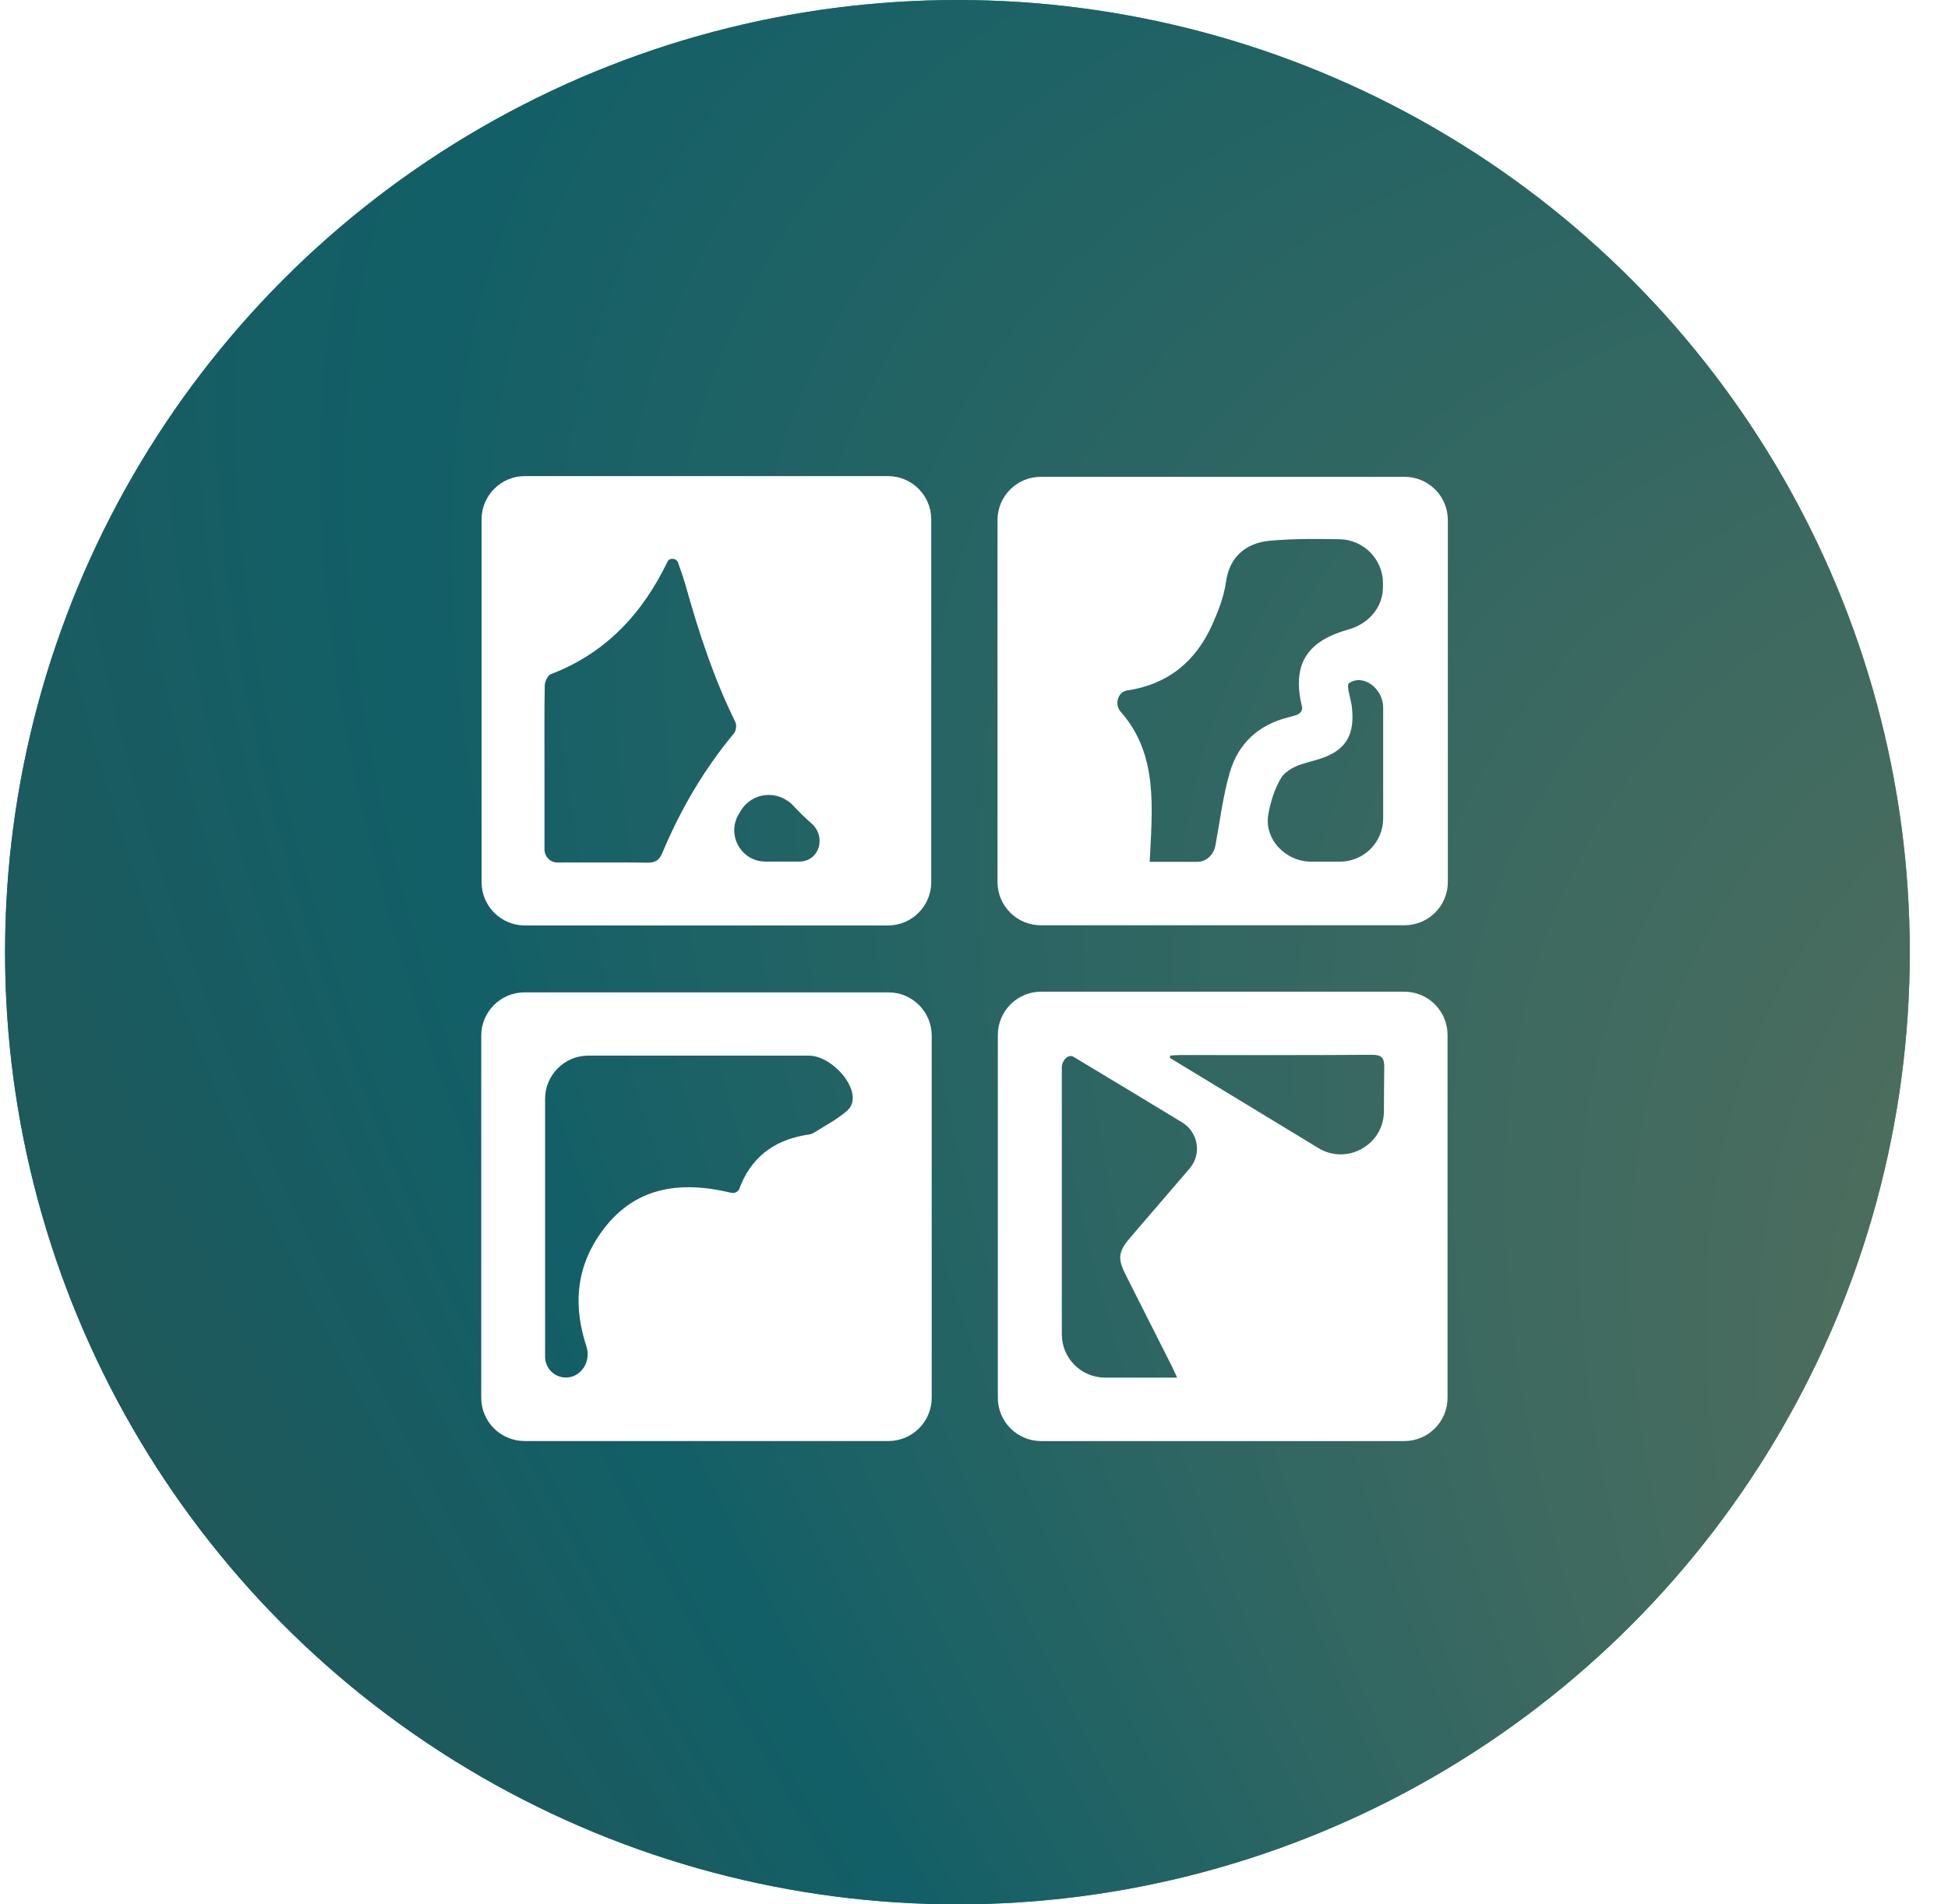 <svg width="45" height="44" viewBox="0 0 45 44" fill="none" xmlns="http://www.w3.org/2000/svg">
<g filter="url(#filter0_b_1010_34529)">
<circle cx="22.117" cy="22" r="22" fill="url(#paint0_linear_1010_34529)"/>
<circle cx="22.117" cy="22" r="22" fill="url(#paint1_radial_1010_34529)"/>
</g>
<path d="M23.051 23.913C23.051 23.36 23.498 22.913 24.051 22.913H32.439C32.992 22.913 33.439 23.36 33.439 23.913V32.296C33.439 32.848 32.992 33.296 32.439 33.296H24.051C23.498 33.296 23.051 32.848 23.051 32.296V23.913ZM27.192 31.829C27.192 31.829 27.192 31.829 27.192 31.829C27.136 31.709 27.102 31.63 27.063 31.553C26.709 30.85 26.353 30.148 25.999 29.445C25.812 29.072 25.835 28.913 26.112 28.591C26.569 28.06 27.026 27.529 27.482 26.997C27.766 26.666 27.68 26.159 27.308 25.933C26.463 25.421 25.633 24.917 24.799 24.418C24.673 24.343 24.529 24.509 24.529 24.655V30.83C24.529 31.382 24.976 31.83 25.529 31.83H27.192C27.192 31.83 27.192 31.829 27.192 31.829ZM27.037 24.388C27.037 24.388 27.037 24.389 27.037 24.389C27.034 24.399 27.03 24.41 27.026 24.421C27.022 24.432 27.027 24.444 27.037 24.45C28.17 25.139 29.304 25.827 30.453 26.525C31.119 26.93 31.969 26.45 31.97 25.67C31.971 25.333 31.972 25 31.977 24.668C31.98 24.44 31.92 24.369 31.684 24.371C30.209 24.382 28.735 24.377 27.26 24.377C27.186 24.377 27.111 24.384 27.037 24.388Z" fill="white"/>
<path d="M11.125 12C11.125 11.448 11.573 11 12.125 11H20.512C21.064 11 21.512 11.448 21.512 12V20.383C21.512 20.935 21.064 21.383 20.512 21.383H12.125C11.573 21.383 11.125 20.935 11.125 20.383V12ZM12.578 19.622C12.578 19.785 12.706 19.928 12.87 19.928C13.563 19.929 14.256 19.922 14.95 19.932C15.133 19.935 15.226 19.882 15.3 19.707C15.719 18.71 16.257 17.781 16.954 16.947C17.004 16.888 17.021 16.751 16.987 16.682C16.493 15.681 16.147 14.628 15.847 13.557C15.796 13.377 15.734 13.2 15.666 13.004C15.627 12.893 15.468 12.875 15.418 12.981C14.84 14.177 13.994 15.092 12.724 15.577C12.653 15.604 12.586 15.746 12.584 15.835C12.572 16.474 12.578 17.114 12.578 17.753C12.578 18.368 12.578 18.983 12.578 19.622ZM17.062 18.818C16.779 19.3 17.126 19.907 17.684 19.907H18.46C18.932 19.907 19.098 19.329 18.741 19.02C18.596 18.895 18.461 18.76 18.327 18.617C17.973 18.24 17.369 18.296 17.107 18.742C17.092 18.767 17.077 18.793 17.062 18.818Z" fill="white"/>
<path d="M20.523 22.929C21.075 22.929 21.523 23.377 21.523 23.929V32.295C21.523 32.847 21.075 33.295 20.523 33.295H12.117C11.565 33.295 11.117 32.847 11.117 32.295V23.929C11.117 23.377 11.565 22.929 12.117 22.929H20.523ZM13.592 24.39C13.04 24.39 12.592 24.838 12.592 25.39V31.349C12.592 31.613 12.807 31.828 13.072 31.828C13.427 31.828 13.659 31.452 13.548 31.114C13.256 30.224 13.28 29.343 13.868 28.501C14.626 27.415 15.702 27.274 16.89 27.559C16.967 27.577 17.051 27.54 17.079 27.466C17.34 26.762 17.851 26.361 18.585 26.229C18.654 26.217 18.731 26.214 18.788 26.179C19.052 26.015 19.332 25.868 19.565 25.667C20.006 25.284 19.267 24.39 18.683 24.39H13.592Z" fill="white"/>
<path d="M32.446 11.017C32.998 11.017 33.446 11.464 33.446 12.017V20.378C33.446 20.93 32.998 21.378 32.446 21.378H24.043C23.491 21.378 23.043 20.93 23.043 20.378V12.017C23.043 11.464 23.491 11.017 24.043 11.017H32.446ZM26.559 19.912C26.559 19.913 26.56 19.913 26.56 19.913H27.654C27.87 19.913 28.038 19.748 28.077 19.535C28.182 18.97 28.25 18.393 28.41 17.844C28.605 17.18 29.071 16.745 29.761 16.574C29.823 16.559 29.884 16.54 29.947 16.521C30.03 16.496 30.097 16.415 30.077 16.331C29.846 15.381 30.163 14.829 31.112 14.556C31.122 14.553 31.131 14.55 31.141 14.547C31.602 14.421 31.947 14.044 31.947 13.566V13.473C31.947 12.921 31.499 12.469 30.947 12.459C30.403 12.449 29.864 12.445 29.33 12.494C28.774 12.545 28.399 12.877 28.322 13.44C28.275 13.78 28.144 14.117 28.003 14.434C27.622 15.283 26.979 15.814 26.038 15.953C25.819 15.985 25.74 16.277 25.887 16.443C26.764 17.436 26.616 18.681 26.559 19.912C26.559 19.912 26.559 19.912 26.559 19.912ZM31.952 16.343C31.952 15.928 31.509 15.555 31.162 15.784C31.096 15.829 31.201 16.131 31.227 16.316C31.231 16.351 31.235 16.386 31.237 16.42C31.284 17.012 31.063 17.346 30.499 17.53C30.308 17.593 30.106 17.63 29.925 17.713C29.797 17.772 29.657 17.866 29.589 17.983C29.437 18.245 29.353 18.521 29.301 18.805C29.193 19.389 29.697 19.909 30.291 19.909H30.952C31.504 19.909 31.952 19.462 31.952 18.909V16.343Z" fill="white"/>
<defs>
<filter id="filter0_b_1010_34529" x="-27.483" y="-27.6" width="99.2" height="99.2" filterUnits="userSpaceOnUse" color-interpolation-filters="sRGB">
<feFlood flood-opacity="0" result="BackgroundImageFix"/>
<feGaussianBlur in="BackgroundImageFix" stdDeviation="13.8"/>
<feComposite in2="SourceAlpha" operator="in" result="effect1_backgroundBlur_1010_34529"/>
<feBlend mode="normal" in="SourceGraphic" in2="effect1_backgroundBlur_1010_34529" result="shape"/>
</filter>
<linearGradient id="paint0_linear_1010_34529" x1="-17.229" y1="51.192" x2="86.425" y2="-11.423" gradientUnits="userSpaceOnUse">
<stop stop-color="#076193"/>
<stop offset="0.654" stop-color="#40A64B"/>
<stop offset="1" stop-color="#8A975E"/>
</linearGradient>
<radialGradient id="paint1_radial_1010_34529" cx="0" cy="0" r="1" gradientUnits="userSpaceOnUse" gradientTransform="translate(153.213 96.129) rotate(-145.948) scale(300.165 100.641)">
<stop stop-color="#024D54"/>
<stop offset="0.383" stop-color="#65735A"/>
<stop offset="0.561" stop-color="#125F67"/>
<stop offset="0.755" stop-color="#3E4A3F"/>
<stop offset="1" stop-color="#33696F"/>
</radialGradient>
</defs>
</svg>
